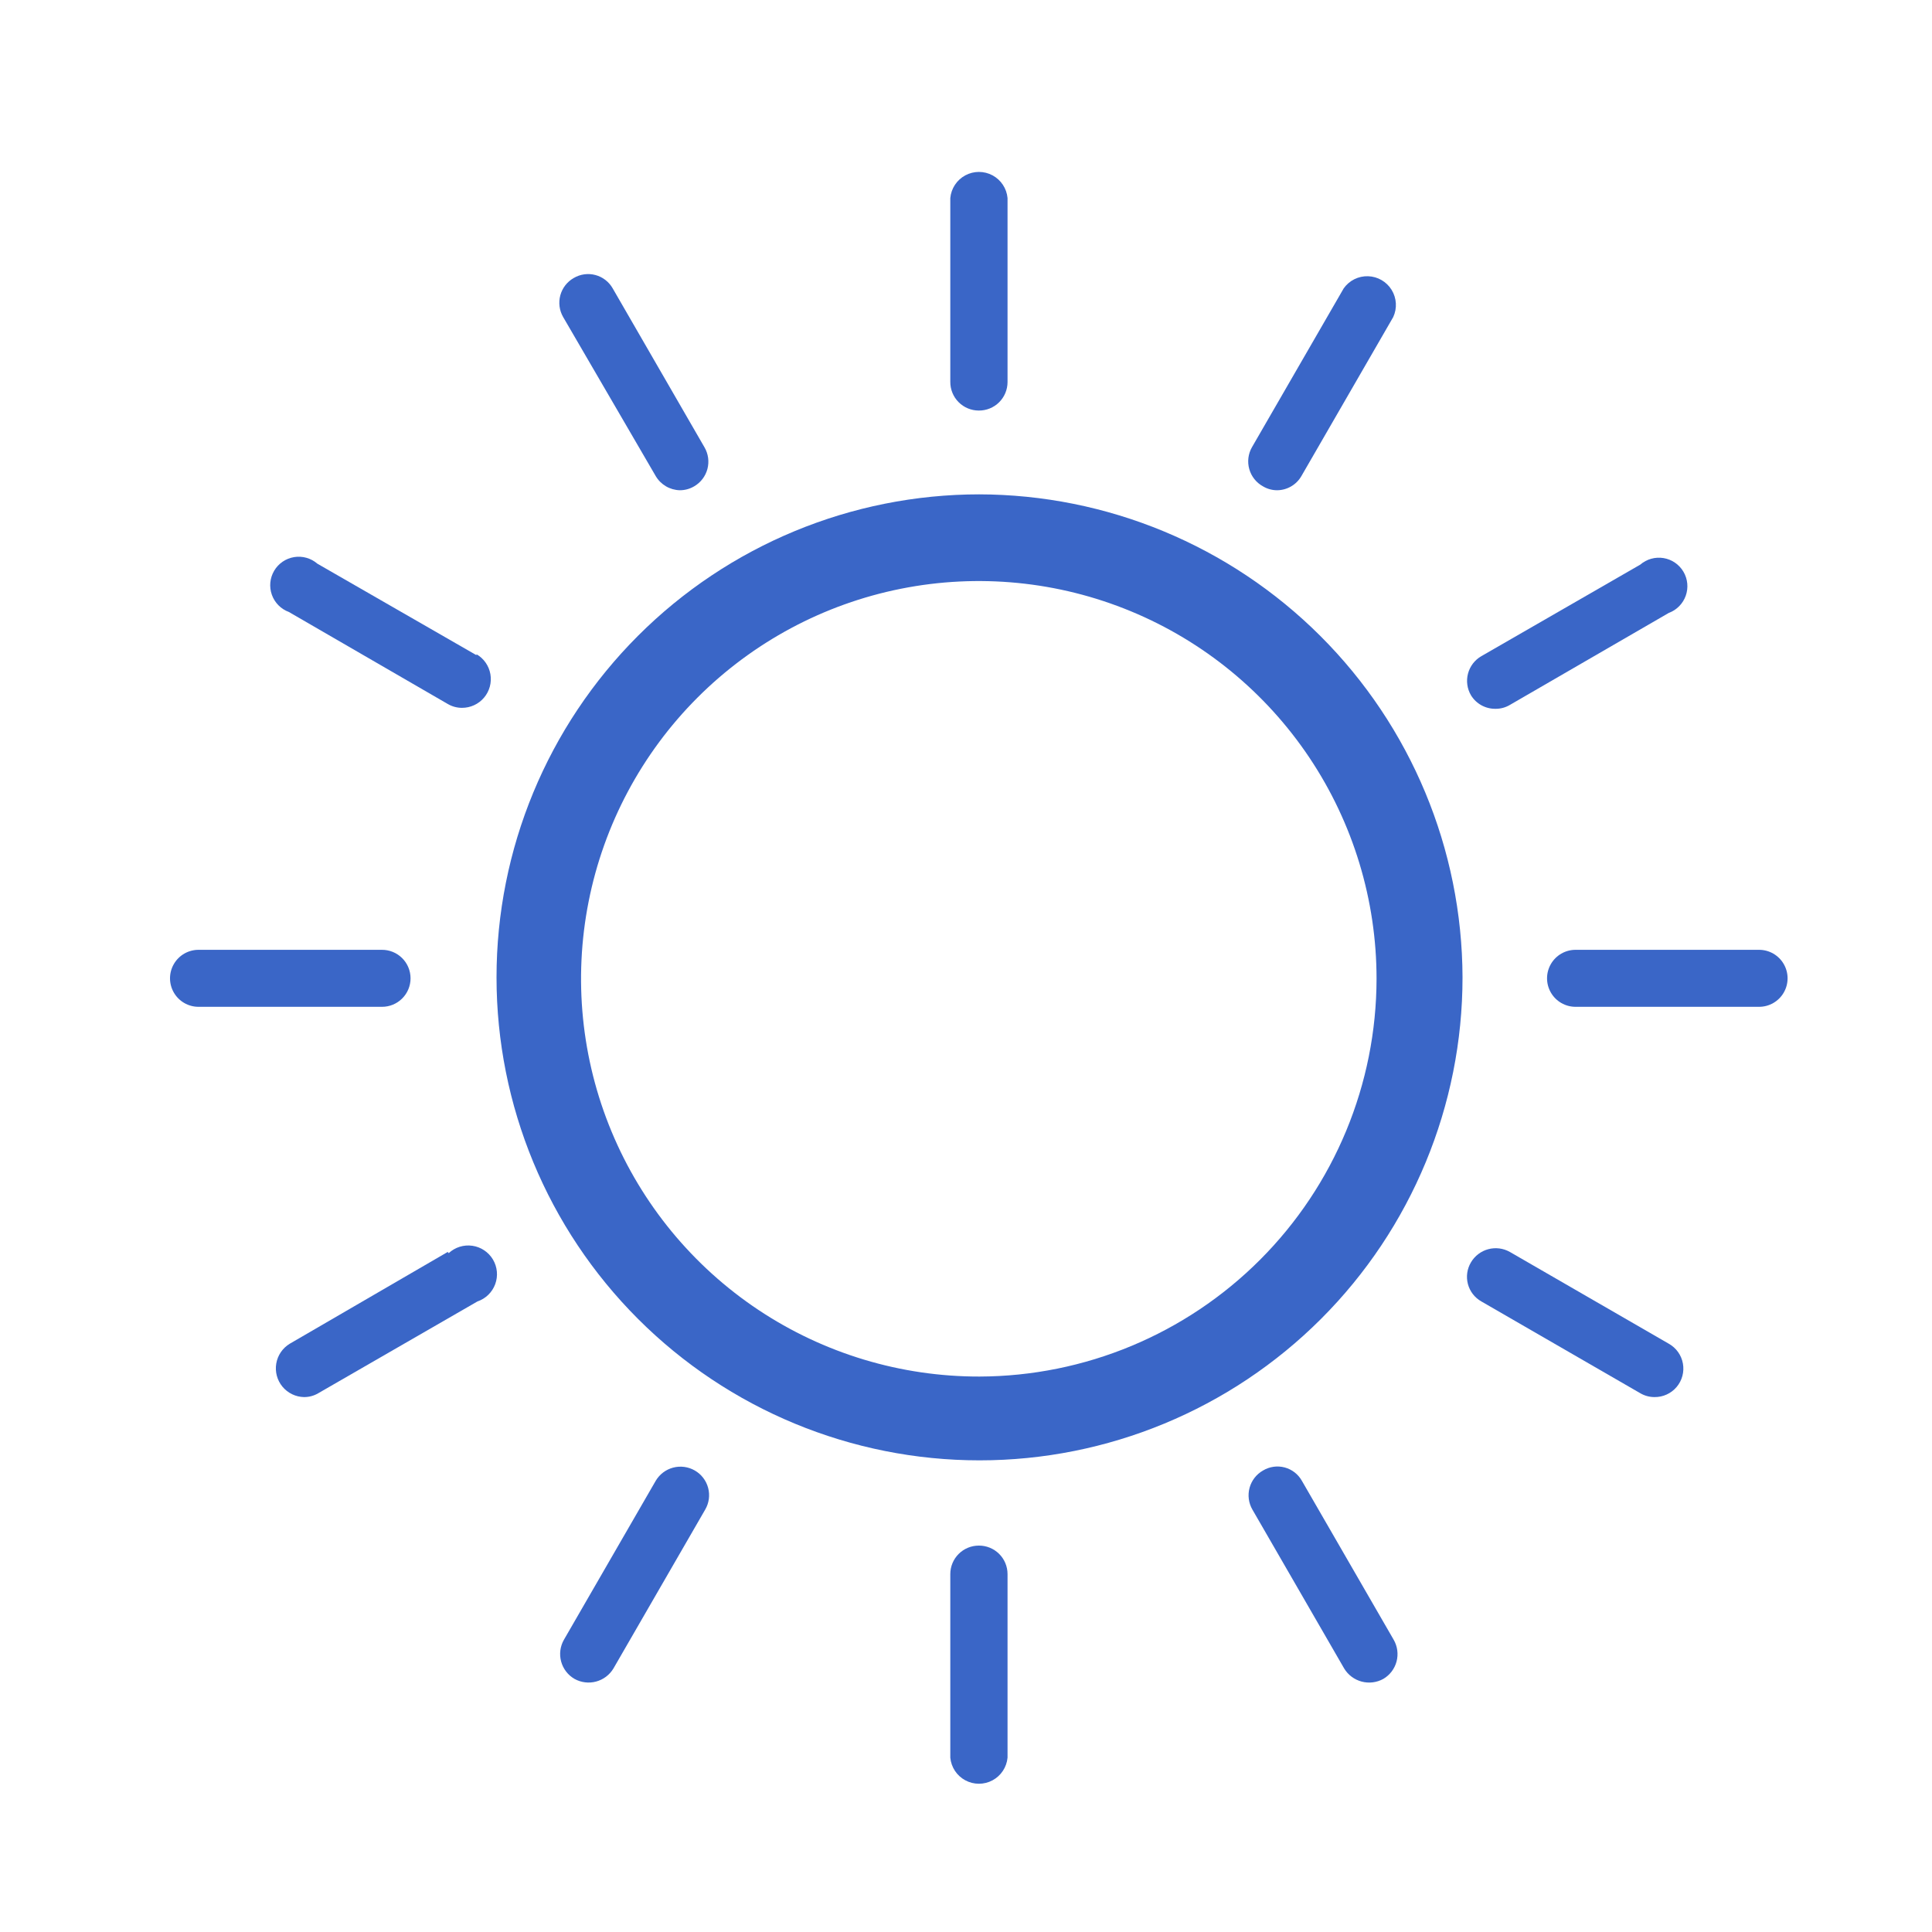 <svg xmlns="http://www.w3.org/2000/svg" xmlns:xlink="http://www.w3.org/1999/xlink" viewBox="0 0 80 80"><defs><style>.cls-1{fill:none;}.cls-2{clip-path:url(#clip-path);}.cls-3{fill:#3a66c7;}.cls-4{clip-path:url(#clip-path-2);}.cls-5{clip-path:url(#clip-path-3);}.cls-6{clip-path:url(#clip-path-4);}.cls-7{clip-path:url(#clip-path-5);}.cls-8{clip-path:url(#clip-path-6);}.cls-9{clip-path:url(#clip-path-7);}.cls-10{clip-path:url(#clip-path-8);}.cls-11{clip-path:url(#clip-path-9);}.cls-12{clip-path:url(#clip-path-10);}.cls-13{clip-path:url(#clip-path-11);}.cls-14{clip-path:url(#clip-path-12);}.cls-15{clip-path:url(#clip-path-13);}</style><clipPath id="clip-path"><path class="cls-1" d="M40.56,57A16.47,16.47,0,1,1,57,40.53,16.49,16.49,0,0,1,40.56,57Zm0-36.53a20,20,0,1,0,20,20A20.06,20.06,0,0,0,40.53,20.47Z"/></clipPath><clipPath id="clip-path-2"><path class="cls-1" d="M40.53,17a1.18,1.18,0,0,0,1.19-1.18V8.2a1.19,1.19,0,0,0-2.37,0v7.61A1.18,1.18,0,0,0,40.53,17Z"/></clipPath><clipPath id="clip-path-3"><path class="cls-1" d="M27.15,19.71a1.19,1.19,0,0,0,1,.59,1.16,1.16,0,0,0,.59-.16,1.18,1.18,0,0,0,.43-1.62l-3.8-6.58a1.17,1.17,0,0,0-1.61-.43,1.18,1.18,0,0,0-.44,1.62Z"/></clipPath><clipPath id="clip-path-4"><path class="cls-1" d="M19.73,27.13l-6.59-3.79a1.18,1.18,0,1,0-1.18,2l6.58,3.81a1.16,1.16,0,0,0,.59.16,1.19,1.19,0,0,0,.6-2.22Z"/></clipPath><clipPath id="clip-path-5"><path class="cls-1" d="M17,40.51a1.18,1.18,0,0,0-1.19-1.18H8.22a1.18,1.18,0,0,0,0,2.36h7.6A1.18,1.18,0,0,0,17,40.51Z"/></clipPath><clipPath id="clip-path-6"><path class="cls-1" d="M18.54,51.84,12,55.64a1.19,1.19,0,0,0,.59,2.21,1.14,1.14,0,0,0,.59-.16l6.59-3.8a1.19,1.19,0,1,0-1.19-2Z"/></clipPath><clipPath id="clip-path-7"><path class="cls-1" d="M28.77,60.89a1.19,1.19,0,0,0-1.62.43l-3.8,6.58a1.19,1.19,0,0,0,.44,1.62,1.2,1.2,0,0,0,1.61-.43l3.8-6.58A1.18,1.18,0,0,0,28.77,60.89Z"/></clipPath><clipPath id="clip-path-8"><path class="cls-1" d="M40.53,64a1.18,1.18,0,0,0-1.18,1.18v7.6a1.19,1.19,0,0,0,2.37,0v-7.6A1.18,1.18,0,0,0,40.53,64Z"/></clipPath><clipPath id="clip-path-9"><path class="cls-1" d="M53.91,61.32a1.16,1.16,0,0,0-1.61-.43,1.18,1.18,0,0,0-.44,1.62l3.8,6.58a1.21,1.21,0,0,0,1.62.43,1.19,1.19,0,0,0,.43-1.62Z"/></clipPath><clipPath id="clip-path-10"><path class="cls-1" d="M69.1,55.64l-6.58-3.8a1.19,1.19,0,0,0-1.61.43,1.17,1.17,0,0,0,.43,1.62l6.58,3.8a1.16,1.16,0,0,0,.59.16,1.18,1.18,0,0,0,.59-2.21Z"/></clipPath><clipPath id="clip-path-11"><path class="cls-1" d="M72.84,39.33h-7.6a1.18,1.18,0,1,0,0,2.36h7.6a1.18,1.18,0,0,0,0-2.36Z"/></clipPath><clipPath id="clip-path-12"><path class="cls-1" d="M61.93,29.35a1.14,1.14,0,0,0,.59-.16l6.58-3.81a1.18,1.18,0,1,0-1.18-2l-6.58,3.79a1.18,1.18,0,0,0-.43,1.62A1.17,1.17,0,0,0,61.93,29.35Z"/></clipPath><clipPath id="clip-path-13"><path class="cls-1" d="M52.3,20.14a1.14,1.14,0,0,0,.59.16,1.17,1.17,0,0,0,1-.59l3.8-6.58a1.19,1.19,0,0,0-2.05-1.19l-3.8,6.58A1.18,1.18,0,0,0,52.3,20.14Z"/></clipPath></defs><title>Weather Icons_20200701</title><g id="_19" data-name="19"><g class="cls-2"><rect class="cls-3" x="16.77" y="16.75" width="47.53" height="47.53"/></g><g class="cls-4"><rect class="cls-3" x="35.63" y="3.29" width="9.81" height="17.42"/></g><g class="cls-5"><rect class="cls-3" x="19.47" y="7.62" width="13.62" height="16.4"/></g><g class="cls-6"><rect class="cls-3" x="7.65" y="19.45" width="16.4" height="13.62"/></g><g class="cls-7"><rect class="cls-3" x="3.32" y="35.6" width="17.41" height="9.81"/></g><g class="cls-8"><rect class="cls-3" x="7.65" y="47.96" width="16.4" height="13.62"/></g><g class="cls-9"><rect class="cls-3" x="19.47" y="57.01" width="13.62" height="16.39"/></g><g class="cls-10"><rect class="cls-3" x="35.63" y="60.31" width="9.81" height="17.41"/></g><g class="cls-11"><rect class="cls-3" x="47.98" y="57" width="13.61" height="16.4"/></g><g class="cls-12"><rect class="cls-3" x="57.02" y="47.96" width="16.4" height="13.62"/></g><g class="cls-13"><rect class="cls-3" x="60.34" y="35.6" width="17.41" height="9.81"/></g><g class="cls-14"><rect class="cls-3" x="57.02" y="19.45" width="16.4" height="13.62"/></g><g class="cls-15"><rect class="cls-3" x="47.98" y="7.62" width="13.62" height="16.4"/></g></g></svg>